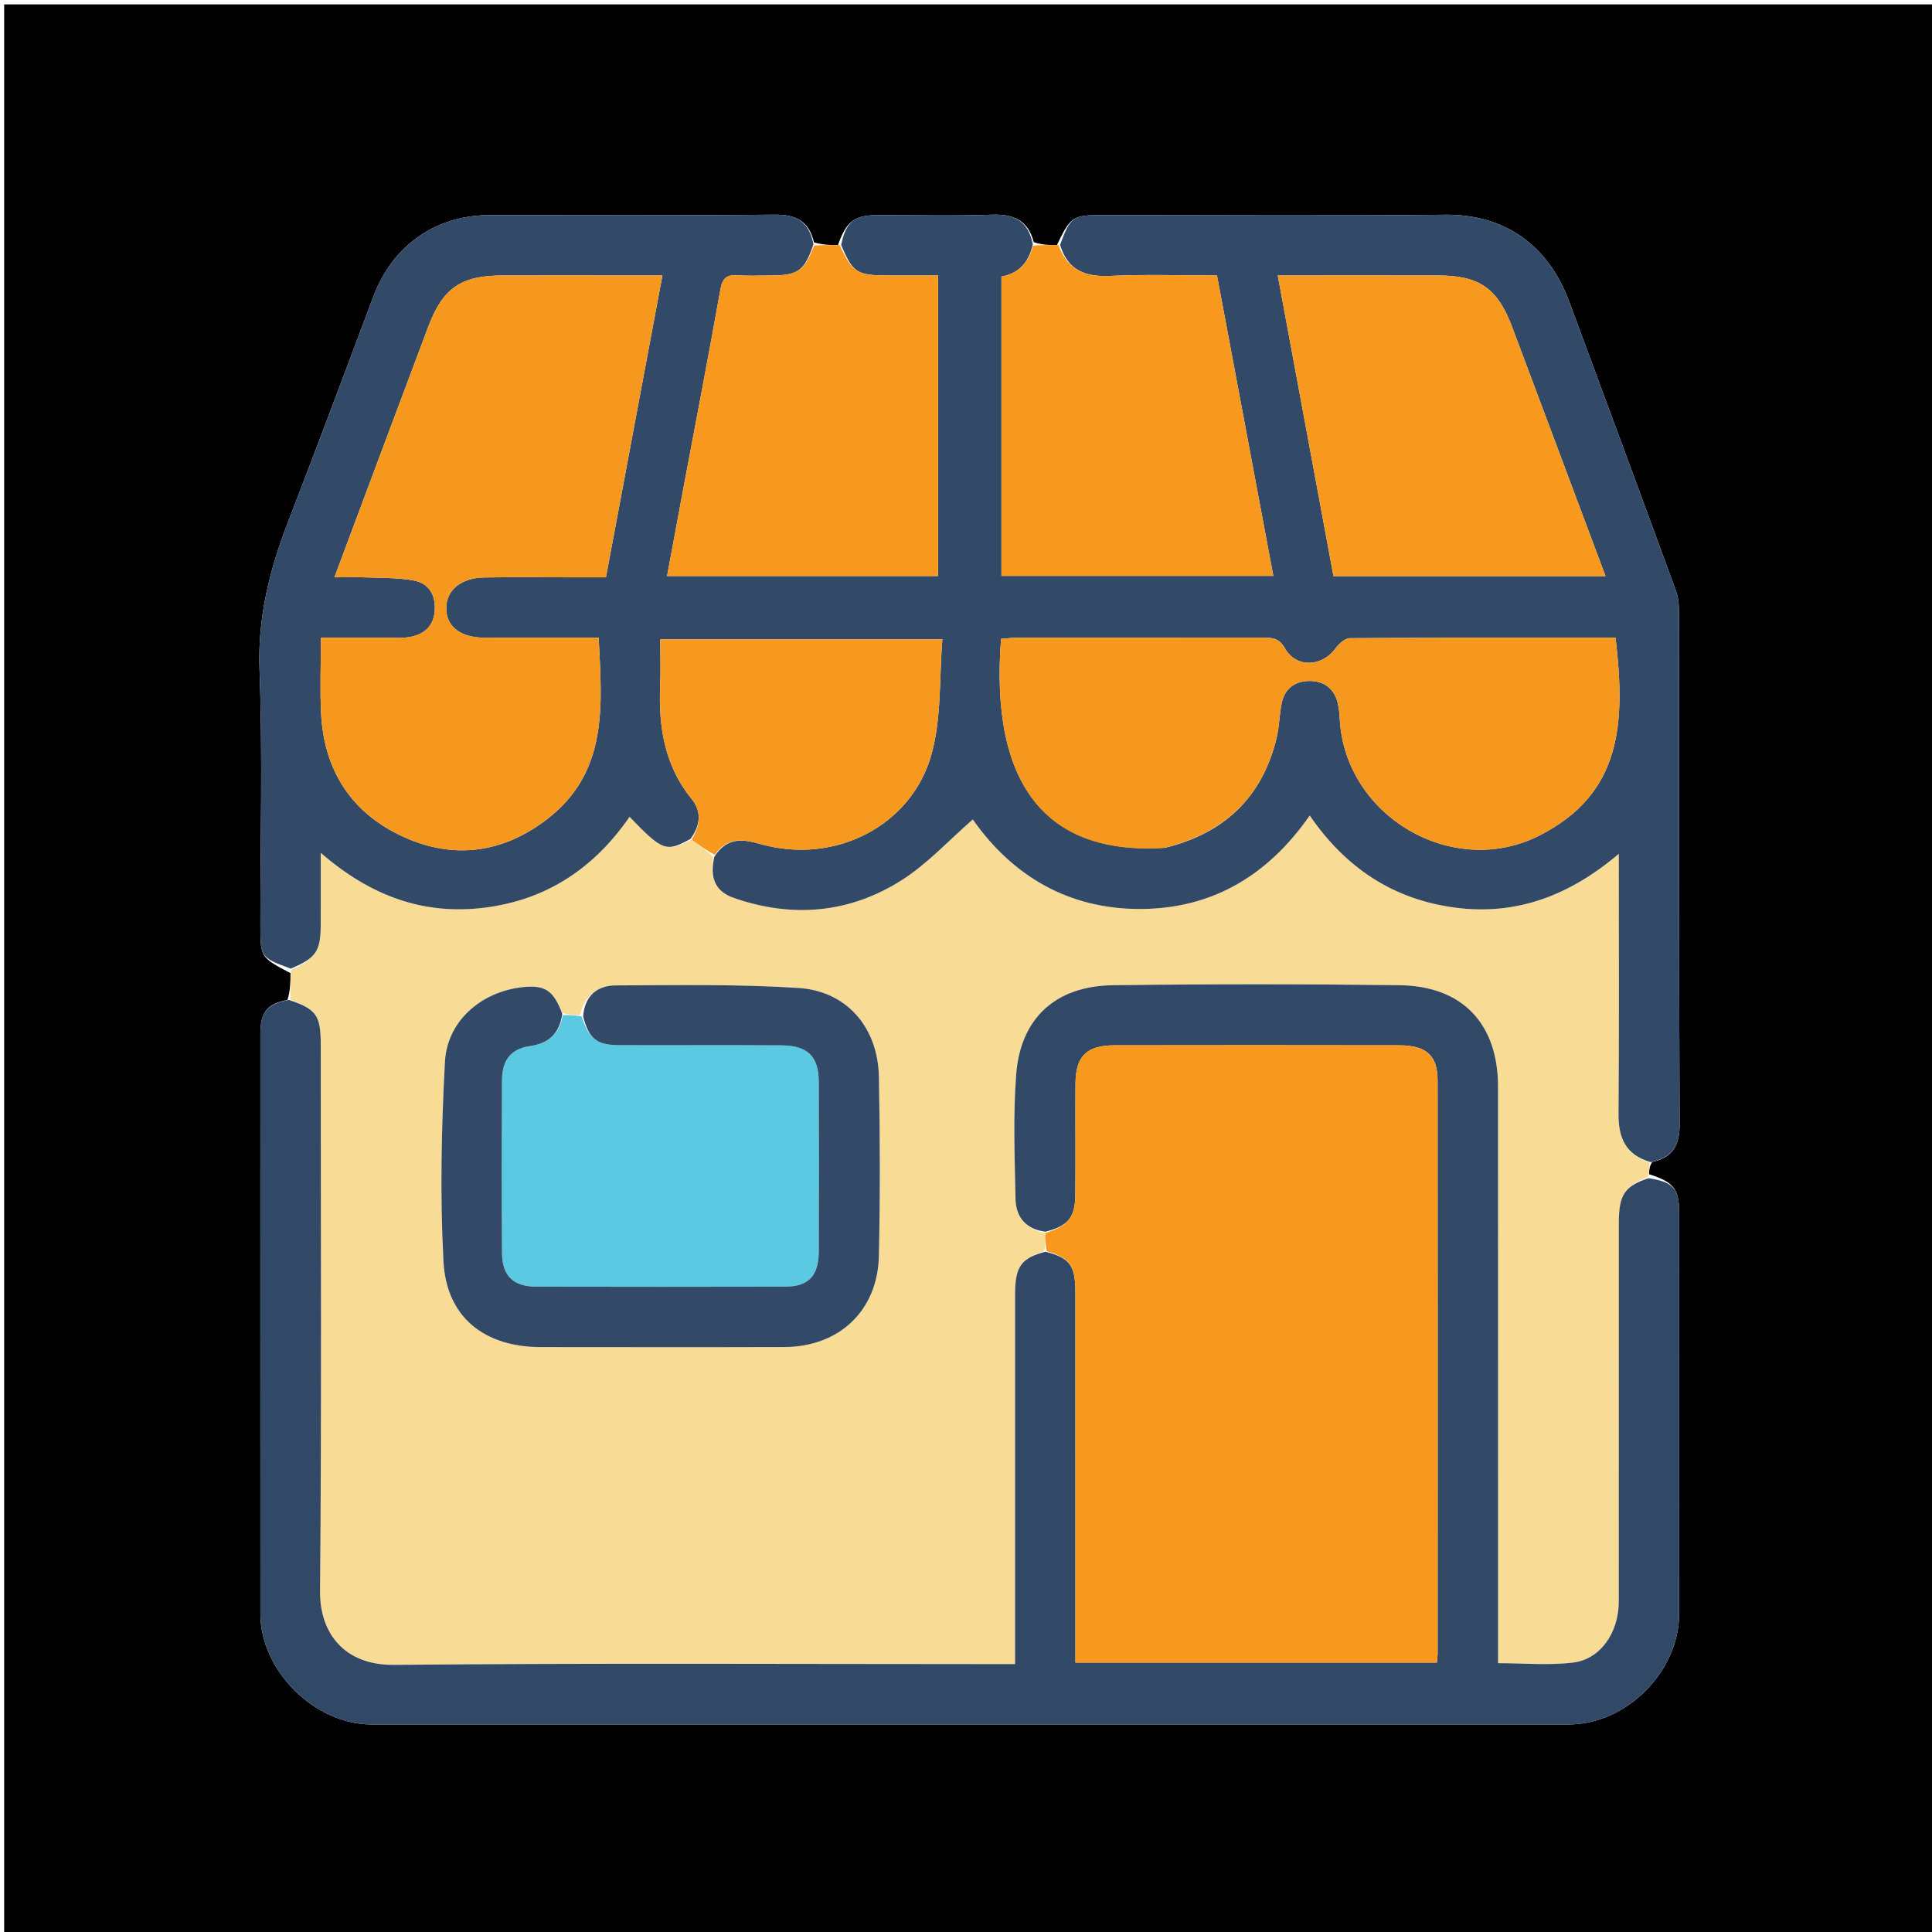 <svg version="1.1" id="Layer_1" xmlns="http://www.w3.org/2000/svg" xmlns:xlink="http://www.w3.org/1999/xlink" x="0px" y="0px"
	 width="100%" viewBox="0 0 512 512" enable-background="new 0 0 512 512" xml:space="preserve">
<path fill="#000000" opacity="1" stroke="none" 
	d="
M513,196 
	C513,301.974 513,407.448 513,512.961 
	C342.401,512.961 171.801,512.961 1.101,512.961 
	C1.101,342.442 1.101,171.885 1.101,1.164 
	C171.667,1.164 342.333,1.164 513,1.164 
	C513,65.865 513,130.683 513,196 
M280.077,64.983 
	C278.071,64.946 276.065,64.91 273.95,64.167 
	C272.434,58.317 268.546,56.68 262.753,56.896 
	C252.623,57.275 242.469,56.976 232.326,57.012 
	C226.307,57.034 224.194,58.851 222.057,64.986 
	C220.054,64.945 218.051,64.904 215.712,64.238 
	C214.425,58.624 210.954,56.831 205.222,56.89 
	C180.065,57.149 154.904,57 129.745,57.003 
	C115.478,57.005 104.029,65.065 98.993,78.48 
	C91.497,98.446 84.029,118.423 76.339,138.314 
	C71.462,150.928 68.26,163.559 68.776,177.423 
	C69.613,199.886 69.001,222.402 69.002,244.896 
	C69.002,253.722 69.003,253.722 76.984,257.885 
	C76.967,260.249 76.951,262.612 76.169,264.997 
	C70.933,265.943 69.007,268.264 69.006,273.791 
	C68.997,325.108 68.988,376.425 69.01,427.742 
	C69.016,442.686 83.381,456.991 98.37,456.993 
	C204.17,457.005 309.97,457.006 415.769,456.991 
	C431.029,456.989 444.982,442.979 444.992,427.68 
	C445.014,392.192 445.003,356.703 444.996,321.214 
	C444.995,315.029 443.42,313.206 437.012,311.182 
	C437.048,310.134 437.084,309.085 437.841,307.945 
	C443.189,306.755 445.143,303.666 445.117,297.987 
	C444.904,253.009 445.008,208.029 444.967,163.05 
	C444.965,160.931 444.913,158.664 444.2,156.716 
	C434.83,131.103 425.352,105.529 415.868,79.957 
	C410.252,64.813 398.597,56.746 382.996,56.909 
	C352.68,57.225 322.358,57 292.039,57.003 
	C284.259,57.003 283.696,57.409 280.077,64.983 
z"/>
<path fill="#F8DB94" opacity="1" stroke="none" 
	d="
M76.935,264.976 
	C76.951,262.612 76.967,260.249 77.1,257.134 
	C83.786,253.898 84.975,252.162 84.997,244.888 
	C85.016,238.876 85.001,232.865 85.001,226.007 
	C98.132,237.403 112.191,242.6 128.524,240.53 
	C144.955,238.447 157.522,229.983 166.838,216.463 
	C175.604,225.555 176.522,225.875 183.288,222.516 
	C185.439,224.053 187.29,225.4 189.066,227.186 
	C187.979,232.558 189.525,236.235 194.436,237.946 
	C209.999,243.369 225.14,242.031 238.964,233.249 
	C245.816,228.896 251.473,222.662 257.802,217.166 
	C268.275,232.065 282.999,240.866 301.99,240.891 
	C321.126,240.916 335.995,232.073 347.093,216.117 
	C356.663,230.058 369.212,238.314 385.474,240.509 
	C401.945,242.732 416.073,237.229 428.999,226.272 
	C428.999,249.809 429.114,272.457 428.926,295.102 
	C428.873,301.453 430.711,306.049 437.12,308.037 
	C437.084,309.085 437.048,310.134 436.816,311.843 
	C430.558,314.32 429.01,316.609 429.007,324.057 
	C428.992,357.525 429.013,390.993 428.991,424.461 
	C428.985,432.596 424.176,439.697 416.939,440.592 
	C410.46,441.394 403.804,440.761 396.999,440.761 
	C396.999,438.453 397,436.636 397,434.819 
	C397,385.866 397.012,336.913 396.992,287.96 
	C396.986,271.327 387.585,261.299 370.885,261.087 
	C345.58,260.767 320.265,260.768 294.96,261.093 
	C279.761,261.288 270.436,269.798 269.294,284.78 
	C268.46,295.705 268.906,306.745 269.125,317.727 
	C269.222,322.575 271.915,325.795 277.033,326.77 
	C277.026,328.585 277.043,330.038 276.687,331.613 
	C270.611,333.342 269.012,335.725 269.008,342.937 
	C268.991,373.768 269.001,404.599 269.001,435.43 
	C269.001,437.191 269.001,438.953 269.001,441.001 
	C266.346,441.001 264.367,441.001 262.389,441.001 
	C209.727,441.001 157.061,440.705 104.403,441.208 
	C91.234,441.334 84.722,432.781 84.818,421.709 
	C85.24,373.383 85.003,325.051 84.996,276.721 
	C84.995,269.08 83.805,267.379 76.935,264.976 
M148.88,268.333 
	C146.708,262.436 144.426,260.967 138.453,261.617 
	C127.586,262.799 118.491,270.521 117.91,281.415 
	C116.971,299.014 116.588,316.731 117.526,334.315 
	C118.315,349.113 128.391,356.988 143.334,356.997 
	C164.832,357.011 186.331,357.05 207.829,356.984 
	C222.404,356.939 232.612,347.328 232.917,332.811 
	C233.249,316.986 233.236,301.144 232.916,285.318 
	C232.652,272.314 224.436,262.653 211.645,261.824 
	C195.552,260.782 179.361,261.083 163.214,261.145 
	C158.488,261.163 154.956,263.653 153.717,268.971 
	C152.189,268.987 150.662,269.003 148.88,268.333 
z"/>
<path fill="#324967" opacity="1" stroke="none" 
	d="
M437.48,307.991 
	C430.711,306.049 428.873,301.453 428.926,295.102 
	C429.114,272.457 428.999,249.809 428.999,226.272 
	C416.073,237.229 401.945,242.732 385.474,240.509 
	C369.212,238.314 356.663,230.058 347.093,216.117 
	C335.995,232.073 321.126,240.916 301.99,240.891 
	C282.999,240.866 268.275,232.065 257.802,217.166 
	C251.473,222.662 245.816,228.896 238.964,233.249 
	C225.14,242.031 209.999,243.369 194.436,237.946 
	C189.525,236.235 187.979,232.558 189.331,226.993 
	C192.829,221.63 197.103,222.439 201.671,223.722 
	C221.152,229.193 241.634,218.988 246.906,199.725 
	C249.546,190.08 248.9,179.535 249.74,169.395 
	C223.932,169.395 199.58,169.395 174.978,169.395 
	C174.978,173.771 175.117,177.76 174.951,181.737 
	C174.496,192.663 176.113,202.926 183.307,211.758 
	C186.089,215.175 185.523,218.873 182.989,222.324 
	C176.522,225.875 175.604,225.555 166.838,216.463 
	C157.522,229.983 144.955,238.447 128.524,240.53 
	C112.191,242.6 98.132,237.403 85.001,226.007 
	C85.001,232.865 85.016,238.876 84.997,244.888 
	C84.975,252.162 83.786,253.898 77.03,256.696 
	C69.003,253.722 69.002,253.722 69.002,244.896 
	C69.001,222.402 69.613,199.886 68.776,177.423 
	C68.26,163.559 71.462,150.928 76.339,138.314 
	C84.029,118.423 91.497,98.446 98.993,78.48 
	C104.029,65.065 115.478,57.005 129.745,57.003 
	C154.904,57 180.065,57.149 205.222,56.89 
	C210.954,56.831 214.425,58.624 215.579,64.754 
	C213.185,71.774 211.506,72.962 204.464,72.998 
	C201.464,73.014 198.454,73.152 195.467,72.958 
	C192.642,72.775 191.454,73.636 190.918,76.657 
	C187.777,94.351 184.362,111.996 181.05,129.659 
	C179.624,137.267 178.224,144.879 176.78,152.663 
	C201.183,152.663 224.918,152.663 248.584,152.663 
	C248.584,125.946 248.584,99.566 248.584,73.001 
	C244.008,73.001 239.846,73.002 235.684,73.001 
	C227.062,72.998 226.051,72.357 222.91,64.904 
	C224.194,58.851 226.307,57.034 232.326,57.012 
	C242.469,56.976 252.623,57.275 262.753,56.896 
	C268.546,56.68 272.434,58.317 273.712,64.735 
	C272.592,69.902 269.69,72.496 265.394,73.284 
	C265.394,99.974 265.394,126.371 265.394,152.621 
	C289.512,152.621 313.235,152.621 337.445,152.621 
	C332.434,125.894 327.508,99.622 322.517,73.001 
	C312.836,73.001 303.518,72.666 294.238,73.114 
	C287.575,73.435 282.93,71.576 280.931,64.881 
	C283.696,57.409 284.259,57.003 292.039,57.003 
	C322.358,57 352.68,57.225 382.996,56.909 
	C398.597,56.746 410.252,64.813 415.868,79.957 
	C425.352,105.529 434.83,131.103 444.2,156.716 
	C444.913,158.664 444.965,160.931 444.967,163.05 
	C445.008,208.029 444.904,253.009 445.117,297.987 
	C445.143,303.666 443.189,306.755 437.48,307.991 
M162.479,73 
	C152.653,73 142.827,72.981 133.001,73.005 
	C122.165,73.03 117.336,76.37 113.497,86.571 
	C106.937,104.002 100.421,121.45 93.89,138.892 
	C92.212,143.371 90.544,147.852 88.622,153 
	C91.91,153 94.518,152.917 97.12,153.02 
	C101.259,153.183 105.459,153.095 109.512,153.809 
	C113.708,154.547 115.517,157.7 115.201,161.923 
	C114.892,166.046 112.298,168.184 108.496,168.826 
	C106.386,169.183 104.179,168.988 102.016,168.994 
	C96.426,169.01 90.836,169 85.044,169 
	C85.044,176.223 84.762,182.717 85.101,189.178 
	C85.892,204.307 93.213,215.526 106.94,221.782 
	C120.323,227.881 133.324,226.055 144.997,217.079 
	C161.31,204.535 159.53,186.798 158.655,168.999 
	C148.288,168.999 138.312,169.026 128.337,168.99 
	C121.965,168.966 118.202,165.977 118.256,161.103 
	C118.308,156.353 122.182,153.13 128.38,153.033 
	C136.372,152.908 144.367,153.001 152.361,153 
	C155.112,153 157.863,153 160.578,153 
	C165.638,125.963 170.55,99.721 175.552,73 
	C171.079,73 167.274,73 162.479,73 
M308.791,224.66 
	C324.445,220.838 334.522,211.312 338.325,195.527 
	C339.059,192.482 339.025,189.255 339.695,186.189 
	C340.511,182.461 343.217,180.508 346.912,180.467 
	C350.821,180.423 353.573,182.414 354.532,186.355 
	C354.881,187.793 354.972,189.307 355.061,190.793 
	C356.602,216.397 385.034,233.038 407.913,221.451 
	C429.942,210.295 430.757,191.469 428.141,169.003 
	C404.679,169.003 381.196,168.956 357.714,169.125 
	C356.393,169.135 354.753,170.675 353.83,171.923 
	C350.24,176.779 343.497,177.044 340.516,171.8 
	C339.015,169.158 337.334,168.981 334.952,168.984 
	C313.131,169.011 291.309,168.994 269.488,169.013 
	C268.062,169.014 266.636,169.208 265.283,169.307 
	C262.329,207.741 276.999,226.658 308.791,224.66 
M411.946,116.543 
	C408.209,106.581 404.475,96.617 400.735,86.655 
	C396.903,76.448 392.069,73.031 381.291,73.007 
	C368.805,72.979 356.319,73 343.833,73 
	C342.262,73 340.69,73 338.614,73 
	C343.632,100.078 348.5,126.341 353.382,152.685 
	C377.454,152.685 401.135,152.685 425.485,152.685 
	C420.932,140.556 416.563,128.918 411.946,116.543 
z"/>
<path fill="#314967" opacity="1" stroke="none" 
	d="
M277.057,326.407 
	C271.915,325.795 269.222,322.575 269.125,317.727 
	C268.906,306.745 268.46,295.705 269.294,284.78 
	C270.436,269.798 279.761,261.288 294.96,261.093 
	C320.265,260.768 345.58,260.767 370.885,261.087 
	C387.585,261.299 396.986,271.327 396.992,287.96 
	C397.012,336.913 397,385.866 397,434.819 
	C397,436.636 396.999,438.453 396.999,440.761 
	C403.804,440.761 410.46,441.394 416.939,440.592 
	C424.176,439.697 428.985,432.596 428.991,424.461 
	C429.013,390.993 428.992,357.525 429.007,324.057 
	C429.01,316.609 430.558,314.32 436.865,312.234 
	C443.42,313.206 444.995,315.029 444.996,321.214 
	C445.003,356.703 445.014,392.192 444.992,427.68 
	C444.982,442.979 431.029,456.989 415.769,456.991 
	C309.97,457.006 204.17,457.005 98.37,456.993 
	C83.381,456.991 69.016,442.686 69.01,427.742 
	C68.988,376.425 68.997,325.108 69.006,273.791 
	C69.007,268.264 70.933,265.943 76.552,264.986 
	C83.805,267.379 84.995,269.08 84.996,276.721 
	C85.003,325.051 85.24,373.383 84.818,421.709 
	C84.722,432.781 91.234,441.334 104.403,441.208 
	C157.061,440.705 209.727,441.001 262.389,441.001 
	C264.367,441.001 266.346,441.001 269.001,441.001 
	C269.001,438.953 269.001,437.191 269.001,435.43 
	C269.001,404.599 268.991,373.768 269.008,342.937 
	C269.012,335.725 270.611,333.342 277.051,331.73 
	C283.531,333.324 284.989,335.422 284.993,342.404 
	C285.01,373.387 285,404.369 285,435.351 
	C285,437.117 285,438.882 285,440.61 
	C317.361,440.61 349.062,440.61 380.803,440.61 
	C380.888,439.57 380.987,438.914 380.987,438.258 
	C380.996,387.62 381.012,336.983 380.978,286.345 
	C380.974,279.73 378.033,277.034 370.839,277.02 
	C345.687,276.972 320.534,276.976 295.382,277.017 
	C287.918,277.029 285.053,279.891 285.014,287.242 
	C284.961,297.069 285.066,306.898 284.974,316.725 
	C284.917,322.689 282.975,324.922 277.057,326.407 
z"/>
<path fill="#F8991D" opacity="1" stroke="none" 
	d="
M280.504,64.932 
	C282.93,71.576 287.575,73.435 294.238,73.114 
	C303.518,72.666 312.836,73.001 322.517,73.001 
	C327.508,99.622 332.434,125.894 337.445,152.621 
	C313.235,152.621 289.512,152.621 265.394,152.621 
	C265.394,126.371 265.394,99.974 265.394,73.284 
	C269.69,72.496 272.592,69.902 273.766,65.088 
	C276.065,64.91 278.071,64.946 280.504,64.932 
z"/>
<path fill="#F8991D" opacity="1" stroke="none" 
	d="
M222.484,64.945 
	C226.051,72.357 227.062,72.998 235.684,73.001 
	C239.846,73.002 244.008,73.001 248.584,73.001 
	C248.584,99.566 248.584,125.946 248.584,152.663 
	C224.918,152.663 201.183,152.663 176.78,152.663 
	C178.224,144.879 179.624,137.267 181.05,129.659 
	C184.362,111.996 187.777,94.351 190.918,76.657 
	C191.454,73.636 192.642,72.775 195.467,72.958 
	C198.454,73.152 201.464,73.014 204.464,72.998 
	C211.506,72.962 213.185,71.774 215.747,65.067 
	C218.051,64.904 220.054,64.945 222.484,64.945 
z"/>
<path fill="#F8991D" opacity="1" stroke="none" 
	d="
M277.033,326.77 
	C282.975,324.922 284.917,322.689 284.974,316.725 
	C285.066,306.898 284.961,297.069 285.014,287.242 
	C285.053,279.891 287.918,277.029 295.382,277.017 
	C320.534,276.976 345.687,276.972 370.839,277.02 
	C378.033,277.034 380.974,279.73 380.978,286.345 
	C381.012,336.983 380.996,387.62 380.987,438.258 
	C380.987,438.914 380.888,439.57 380.803,440.61 
	C349.062,440.61 317.361,440.61 285,440.61 
	C285,438.882 285,437.117 285,435.351 
	C285,404.369 285.01,373.387 284.993,342.404 
	C284.989,335.422 283.531,333.324 277.424,331.607 
	C277.043,330.038 277.026,328.585 277.033,326.77 
z"/>
<path fill="#5BC9E1" opacity="1" stroke="none" 
	d="
M149.134,269.019 
	C150.662,269.003 152.189,268.987 154.157,269.369 
	C156.122,275.381 158.132,276.967 164.193,276.986 
	C178.512,277.031 192.832,276.938 207.151,277.032 
	C214.074,277.077 216.964,279.99 216.984,286.706 
	C217.028,301.692 217.033,316.678 216.981,331.663 
	C216.958,338.143 214.274,340.961 208.013,340.976 
	C186.034,341.03 164.055,341.026 142.076,340.978 
	C136.075,340.965 133.087,338.123 133.045,332.157 
	C132.938,316.839 132.958,301.52 133.036,286.202 
	C133.063,280.948 135.381,277.955 140.49,277.208 
	C145.525,276.471 148.27,273.88 149.134,269.019 
z"/>
<path fill="#324A67" opacity="1" stroke="none" 
	d="
M149.007,268.676 
	C148.27,273.88 145.525,276.471 140.49,277.208 
	C135.381,277.955 133.063,280.948 133.036,286.202 
	C132.958,301.52 132.938,316.839 133.045,332.157 
	C133.087,338.123 136.075,340.965 142.076,340.978 
	C164.055,341.026 186.034,341.03 208.013,340.976 
	C214.274,340.961 216.958,338.143 216.981,331.663 
	C217.033,316.678 217.028,301.692 216.984,286.706 
	C216.964,279.99 214.074,277.077 207.151,277.032 
	C192.832,276.938 178.512,277.031 164.193,276.986 
	C158.132,276.967 156.122,275.381 154.538,269.372 
	C154.956,263.653 158.488,261.163 163.214,261.145 
	C179.361,261.083 195.552,260.782 211.645,261.824 
	C224.436,262.653 232.652,272.314 232.916,285.318 
	C233.236,301.144 233.249,316.986 232.917,332.811 
	C232.612,347.328 222.404,356.939 207.829,356.984 
	C186.331,357.05 164.832,357.011 143.334,356.997 
	C128.391,356.988 118.315,349.113 117.526,334.315 
	C116.588,316.731 116.971,299.014 117.91,281.415 
	C118.491,270.521 127.586,262.799 138.453,261.617 
	C144.426,260.967 146.708,262.436 149.007,268.676 
z"/>
<path fill="#F7991E" opacity="1" stroke="none" 
	d="
M183.288,222.516 
	C185.523,218.873 186.089,215.175 183.307,211.758 
	C176.113,202.926 174.496,192.663 174.951,181.737 
	C175.117,177.76 174.978,173.771 174.978,169.395 
	C199.58,169.395 223.932,169.395 249.74,169.395 
	C248.9,179.535 249.546,190.08 246.906,199.725 
	C241.634,218.988 221.152,229.193 201.671,223.722 
	C197.103,222.439 192.829,221.63 189.407,226.553 
	C187.29,225.4 185.439,224.053 183.288,222.516 
z"/>
<path fill="#F7981E" opacity="1" stroke="none" 
	d="
M162.974,73 
	C167.274,73 171.079,73 175.552,73 
	C170.55,99.721 165.638,125.963 160.578,153 
	C157.863,153 155.112,153 152.361,153 
	C144.367,153.001 136.372,152.908 128.38,153.033 
	C122.182,153.13 118.308,156.353 118.256,161.103 
	C118.202,165.977 121.965,168.966 128.337,168.99 
	C138.312,169.026 148.288,168.999 158.655,168.999 
	C159.53,186.798 161.31,204.535 144.997,217.079 
	C133.324,226.055 120.323,227.881 106.94,221.782 
	C93.213,215.526 85.892,204.307 85.101,189.178 
	C84.762,182.717 85.044,176.223 85.044,169 
	C90.836,169 96.426,169.01 102.016,168.994 
	C104.179,168.988 106.386,169.183 108.496,168.826 
	C112.298,168.184 114.892,166.046 115.201,161.923 
	C115.517,157.7 113.708,154.547 109.512,153.809 
	C105.459,153.095 101.259,153.183 97.12,153.02 
	C94.518,152.917 91.91,153 88.622,153 
	C90.544,147.852 92.212,143.371 93.89,138.892 
	C100.421,121.45 106.937,104.002 113.497,86.571 
	C117.336,76.37 122.165,73.03 133.001,73.005 
	C142.827,72.981 152.653,73 162.974,73 
z"/>
<path fill="#F7981E" opacity="1" stroke="none" 
	d="
M308.357,224.732 
	C276.999,226.658 262.329,207.741 265.283,169.307 
	C266.636,169.208 268.062,169.014 269.488,169.013 
	C291.309,168.994 313.131,169.011 334.952,168.984 
	C337.334,168.981 339.015,169.158 340.516,171.8 
	C343.497,177.044 350.24,176.779 353.83,171.923 
	C354.753,170.675 356.393,169.135 357.714,169.125 
	C381.196,168.956 404.679,169.003 428.141,169.003 
	C430.757,191.469 429.942,210.295 407.913,221.451 
	C385.034,233.038 356.602,216.397 355.061,190.793 
	C354.972,189.307 354.881,187.793 354.532,186.355 
	C353.573,182.414 350.821,180.423 346.912,180.467 
	C343.217,180.508 340.511,182.461 339.695,186.189 
	C339.025,189.255 339.059,192.482 338.325,195.527 
	C334.522,211.312 324.445,220.838 308.357,224.732 
z"/>
<path fill="#F7991E" opacity="1" stroke="none" 
	d="
M412.07,116.912 
	C416.563,128.918 420.932,140.556 425.485,152.685 
	C401.135,152.685 377.454,152.685 353.382,152.685 
	C348.5,126.341 343.632,100.078 338.614,73 
	C340.69,73 342.262,73 343.833,73 
	C356.319,73 368.805,72.979 381.291,73.007 
	C392.069,73.031 396.903,76.448 400.735,86.655 
	C404.475,96.617 408.209,106.581 412.07,116.912 
z"/>
</svg>